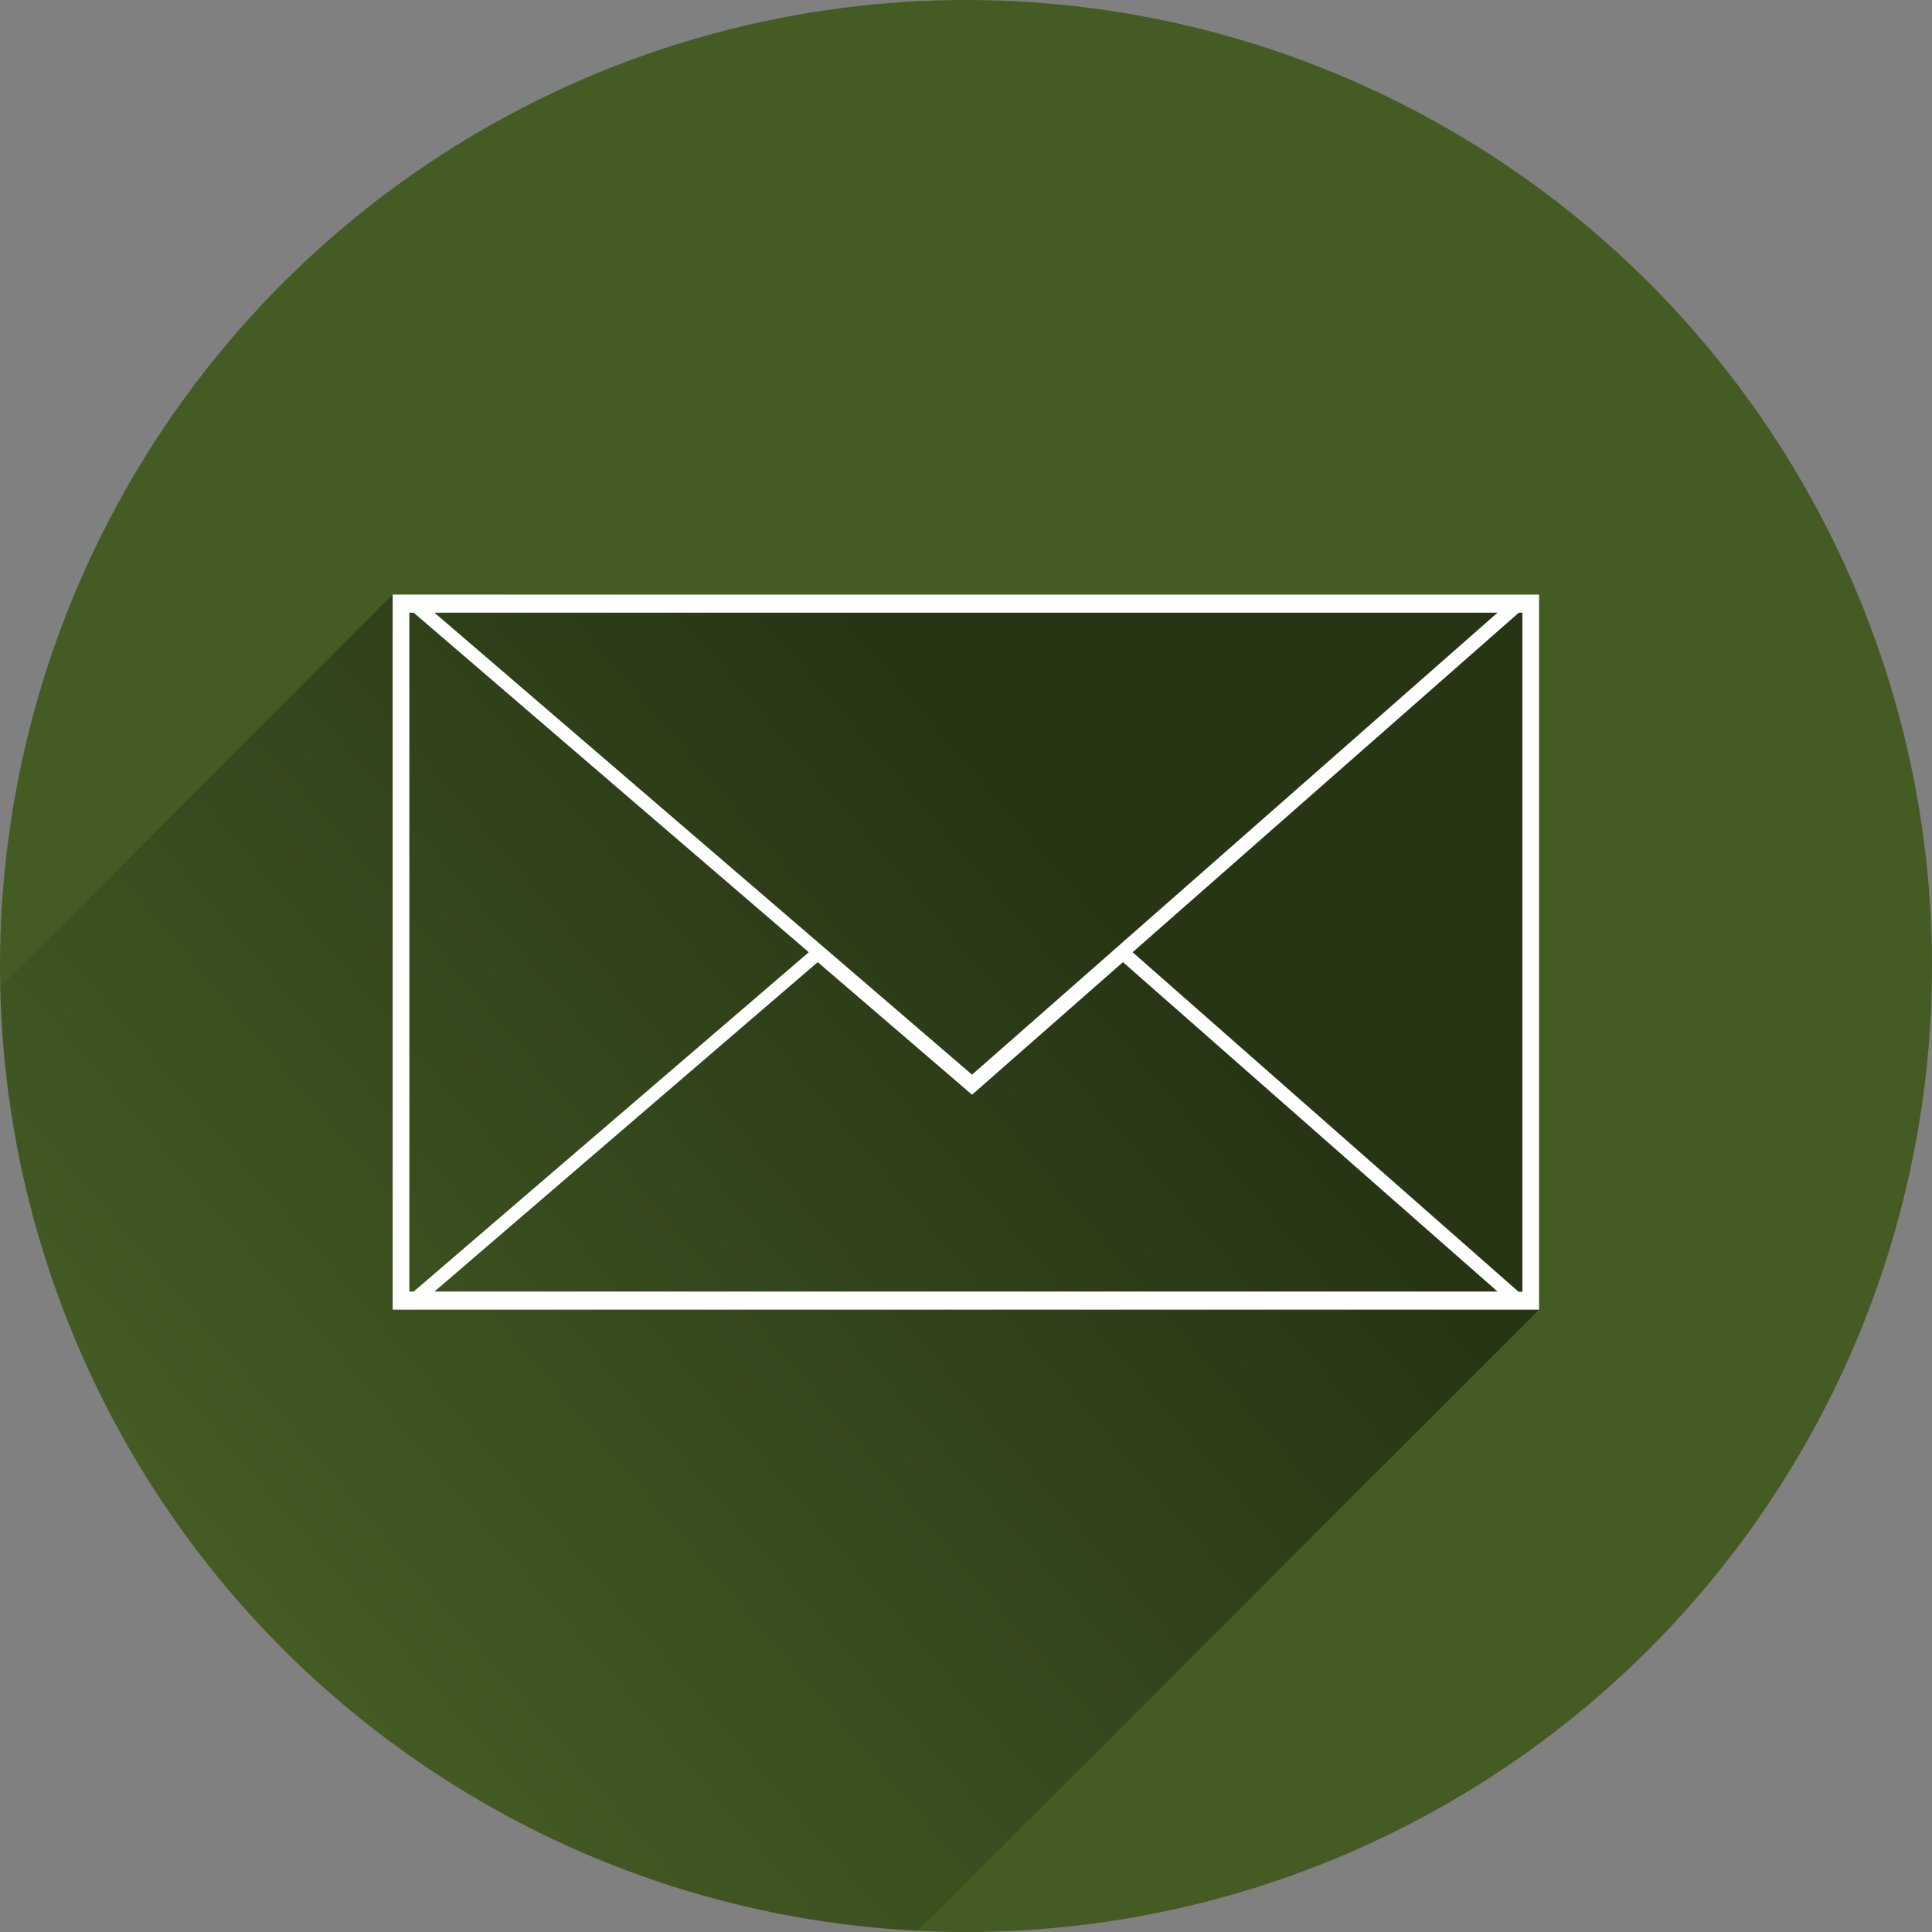 <?xml version="1.0" encoding="utf-8"?>
<!-- Generator: Adobe Illustrator 19.1.0, SVG Export Plug-In . SVG Version: 6.00 Build 0)  -->
<svg version="1.1"
	 id="svg5302" xmlns:rdf="http://www.w3.org/1999/02/22-rdf-syntax-ns#" xmlns:svg="http://www.w3.org/2000/svg" xmlns:cc="http://creativecommons.org/ns#" xmlns:dc="http://purl.org/dc/elements/1.1/"
	 xmlns="http://www.w3.org/2000/svg" xmlns:xlink="http://www.w3.org/1999/xlink" x="0px" y="0px" viewBox="-20 -102.7 800 800"
	 style="enable-background:new -20 -102.7 800 800;" xml:space="preserve">
<rect x="-20" y="-102.7" width="800" height="800" fill="#808080" stroke="none"/>
<style type="text/css">
	.st0{fill:#445B24;}
	.st1{fill:url(#SVGID_1_);}
	.st2{fill:#FFFFFF;}
</style>
<circle id="circle6698" class="st0" cx="380" cy="297.3" r="400"/>
<linearGradient id="SVGID_1_" gradientUnits="userSpaceOnUse" x1="432.554" y1="267.068" x2="86.554" y2="562.068" gradientTransform="matrix(1 0 0 1 0 -1.44)">
	<stop  offset="0" style="stop-color:#000000;stop-opacity:0.42"/>
	<stop  offset="1" style="stop-color:#000000;stop-opacity:0"/>
</linearGradient>
<path class="st1" d="M-19.9,306c4.5,210.3,171.3,380.6,380.1,390.7l257.2-257.2v-296H142.6L-19.9,306z"/>
<path class="st2" d="M142.6,439.6h474.7V143.5H142.6V439.6z M159.9,432.1l158.7-136.4l63.9,54.9l62.5-54.9l155.1,136.4H159.9z
	 M610.4,151v281.2h-1.6L449,291.6l-66.2,58.2L608.9,151H610.4z M159.9,151h440.2L382.5,342.3L159.9,151L159.9,151z M149.6,151h1.7
	l163.6,140.6L151.3,432.1h-1.8V151H149.6z"/>
</svg>
